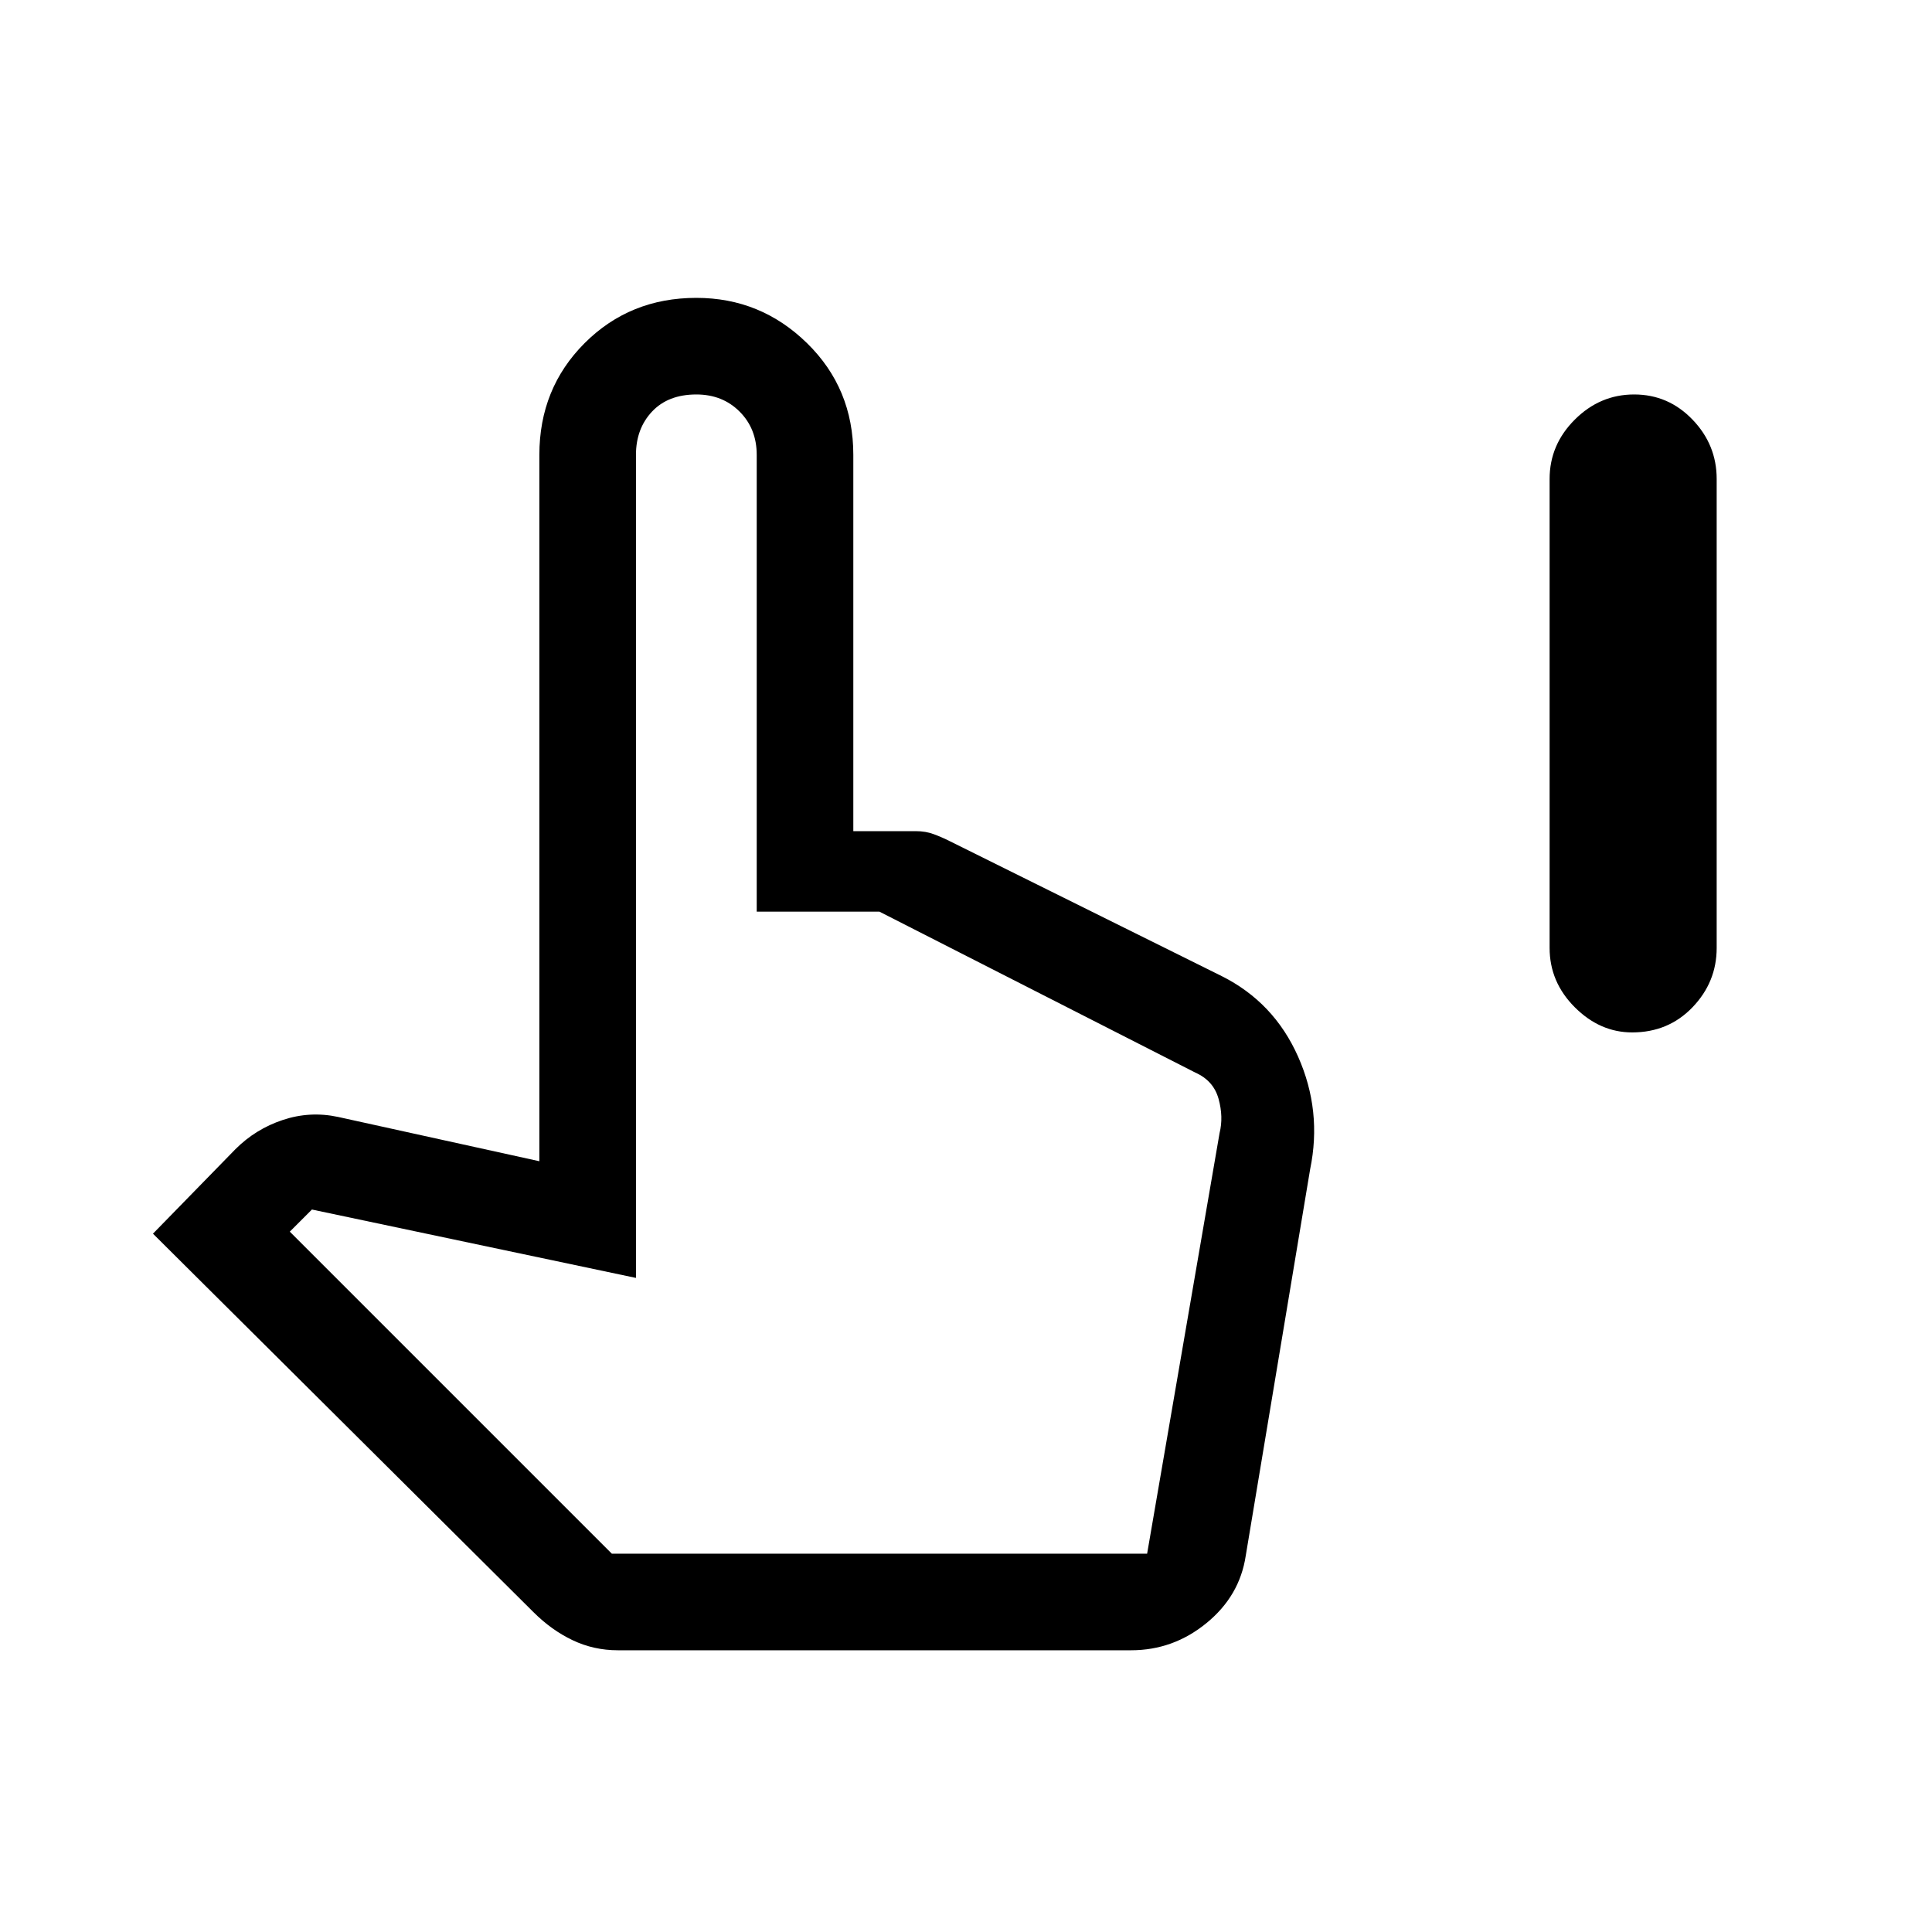 <svg xmlns="http://www.w3.org/2000/svg" height="40" width="40"><path d="M33.792 21.375q-.667 0-1.188-.521-.521-.521-.521-1.229V9.917q0-.709.521-1.229.521-.521 1.229-.521.709 0 1.209.521.5.52.5 1.229v9.708q0 .708-.5 1.229-.5.521-1.25.521Zm-21 12.792q-.5 0-.938-.209-.437-.208-.812-.583l-7.875-7.833 1.708-1.75q.417-.417.979-.604Q6.417 23 7 23.125l4.167.917V9.417q0-1.375.937-2.313.938-.937 2.313-.937 1.333 0 2.291.937.959.938.959 2.313v7.791h1.291q.209 0 .375.063.167.062.334.146l5.625 2.791q1.083.542 1.583 1.667t.25 2.333l-1.333 8q-.125.834-.813 1.396-.687.563-1.562.563Zm-.125-2H23.75l1.5-8.709q.083-.333-.021-.708-.104-.375-.479-.542l-6.542-3.333h-2.541V9.417q0-.542-.355-.896-.354-.354-.895-.354-.584 0-.917.354-.333.354-.333.896v17.041l-6.709-1.416L6 25.5Zm0 0h11Z"/></svg>